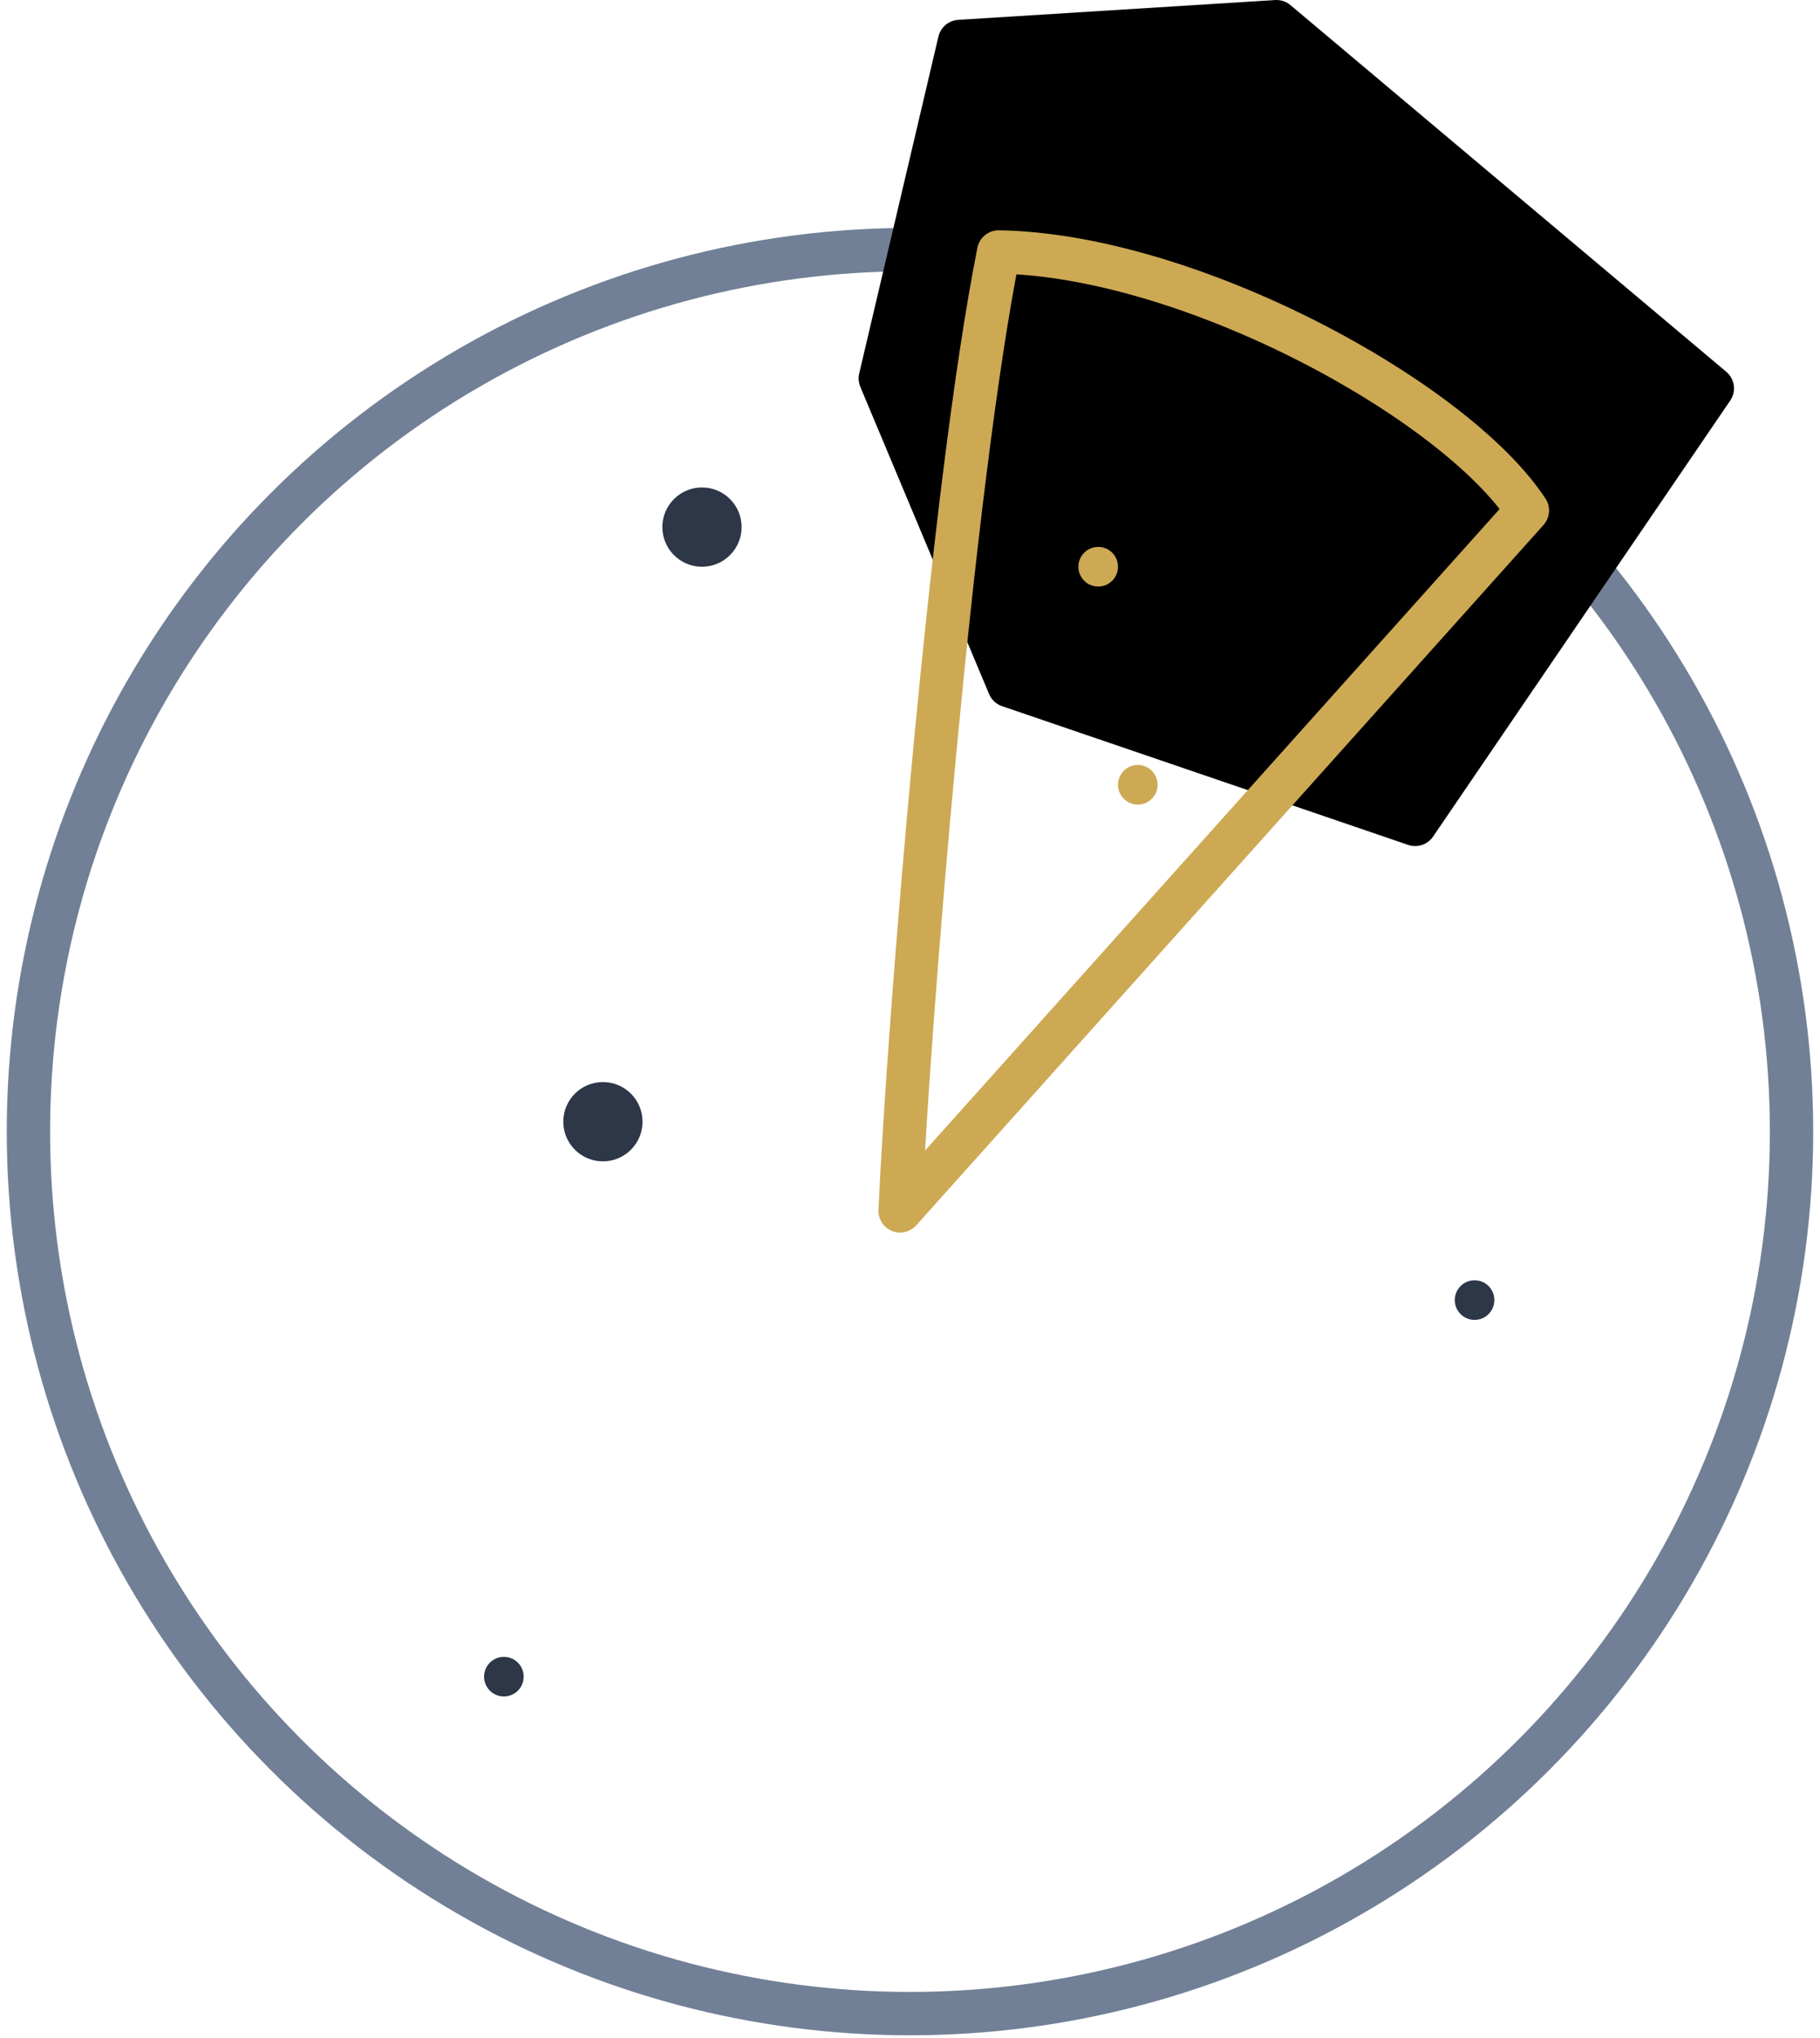 <svg
  width="84"
  height="94"
  viewBox="0 0 84 94"
  fill="none"
  xmlns="http://www.w3.org/2000/svg"
>
  <circle
    cx="41.999"
    cy="52.201"
    r="40.687"
    stroke="#718096"
    stroke-width="2"
  />
  <path
    d="M79.03 17.915L65.315 38.029L46.572 31.629L40.629 17.457L44.286 1.914L58.915 1L79.03 17.915Z"
    fill="black"
    stroke="black"
    stroke-width="2"
    stroke-linecap="round"
    stroke-linejoin="round"
  />
  <path
    d="M46.092 11.623C54.92 11.767 67.146 18.452 70.495 23.549L41.543 55.858C41.935 47.263 43.907 22.572 46.092 11.623Z"
    stroke="#CDA954"
    stroke-width="2"
    stroke-linecap="round"
    stroke-linejoin="round"
  />
  <circle cx="32.399" cy="24.315" r="1.829" fill="#2D3748" />
  <circle cx="27.827" cy="51.744" r="1.829" fill="#2D3748" />
  <circle cx="68.057" cy="59.973" r="0.914" fill="#2D3748" />
  <circle cx="23.256" cy="77.344" r="0.914" fill="#2D3748" />
  <circle cx="52.514" cy="36.201" r="0.914" fill="#CDA954" />
  <circle cx="50.686" cy="26.143" r="0.914" fill="#CDA954" />
</svg>